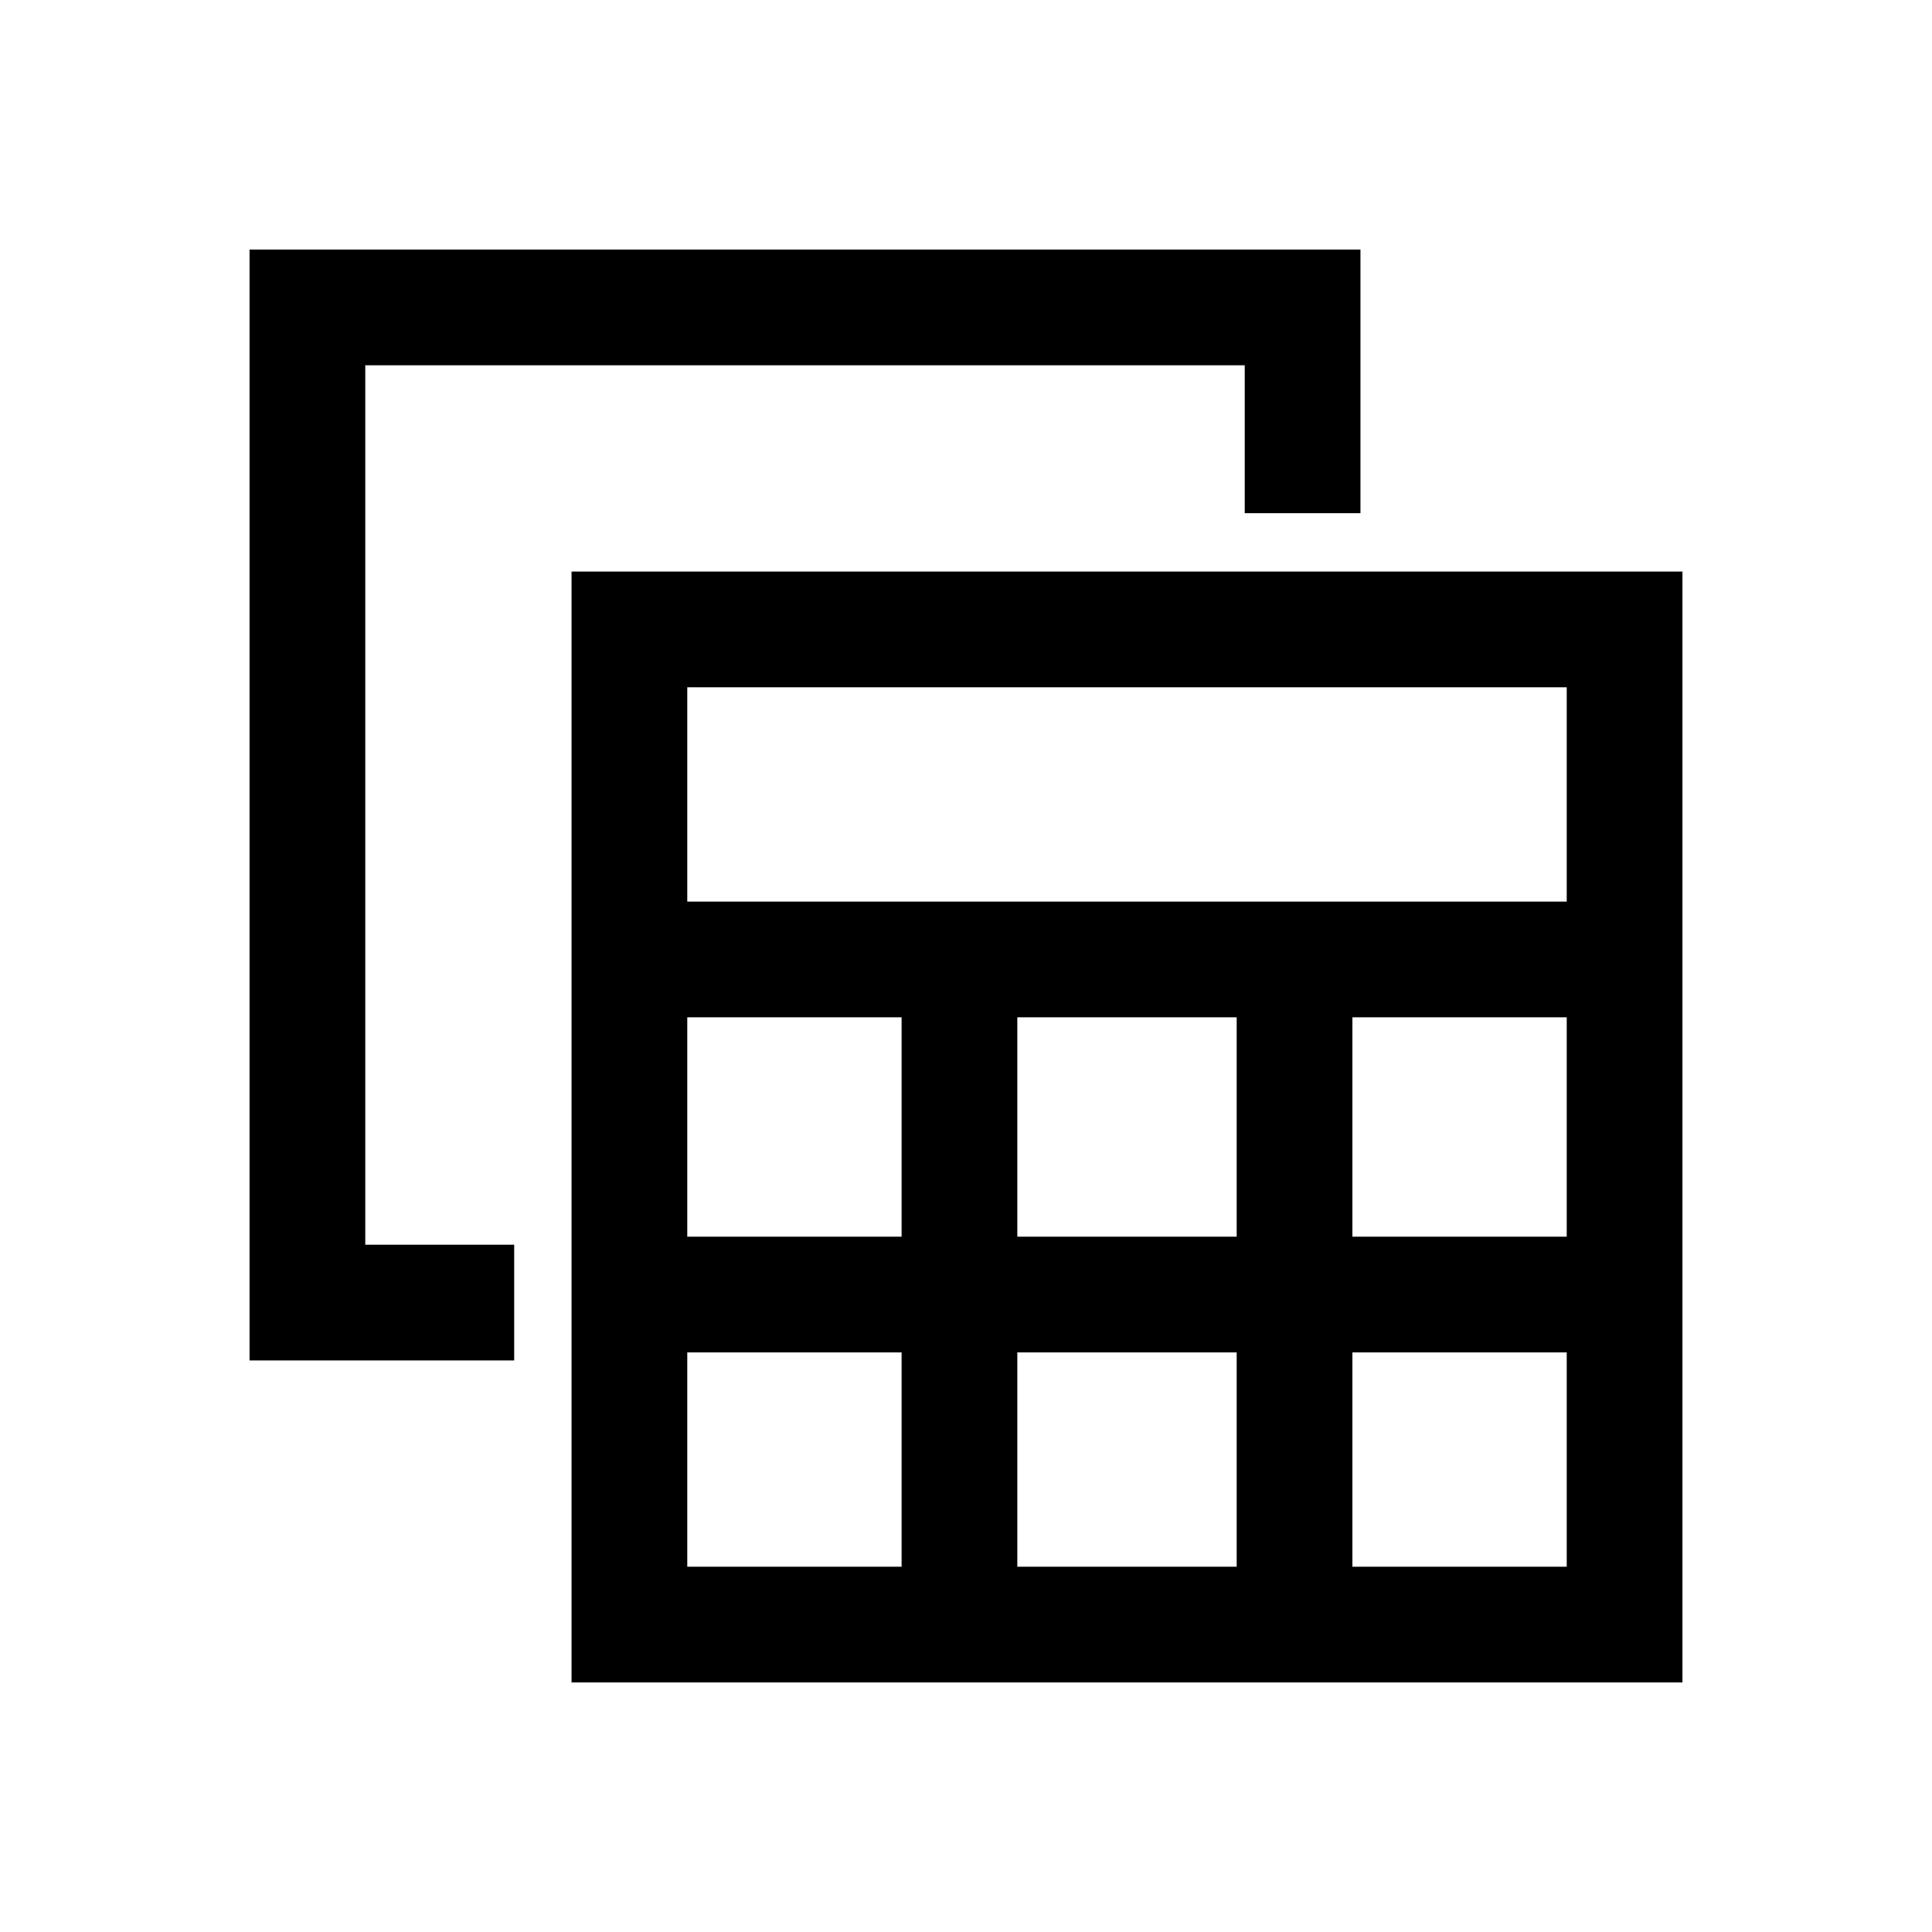 <svg xmlns="http://www.w3.org/2000/svg" height="48" viewBox="0 -960 960 960" width="48"><path d="M284-124v-552h552v552H284Zm57.5-388h437v-106.5h-437V-512Zm164 166.5h109v-109h-109v109Zm0 164h109V-288h-109v106.5Zm-164-164H448v-109H341.5v109Zm330.5 0h106.5v-109H672v109Zm-330.5 164H448V-288H341.5v106.5Zm330.5 0h106.5V-288H672v106.5ZM255.5-284H124v-552h552v131h-57.5v-73.5h-437v437h74v57.5Z"/></svg>